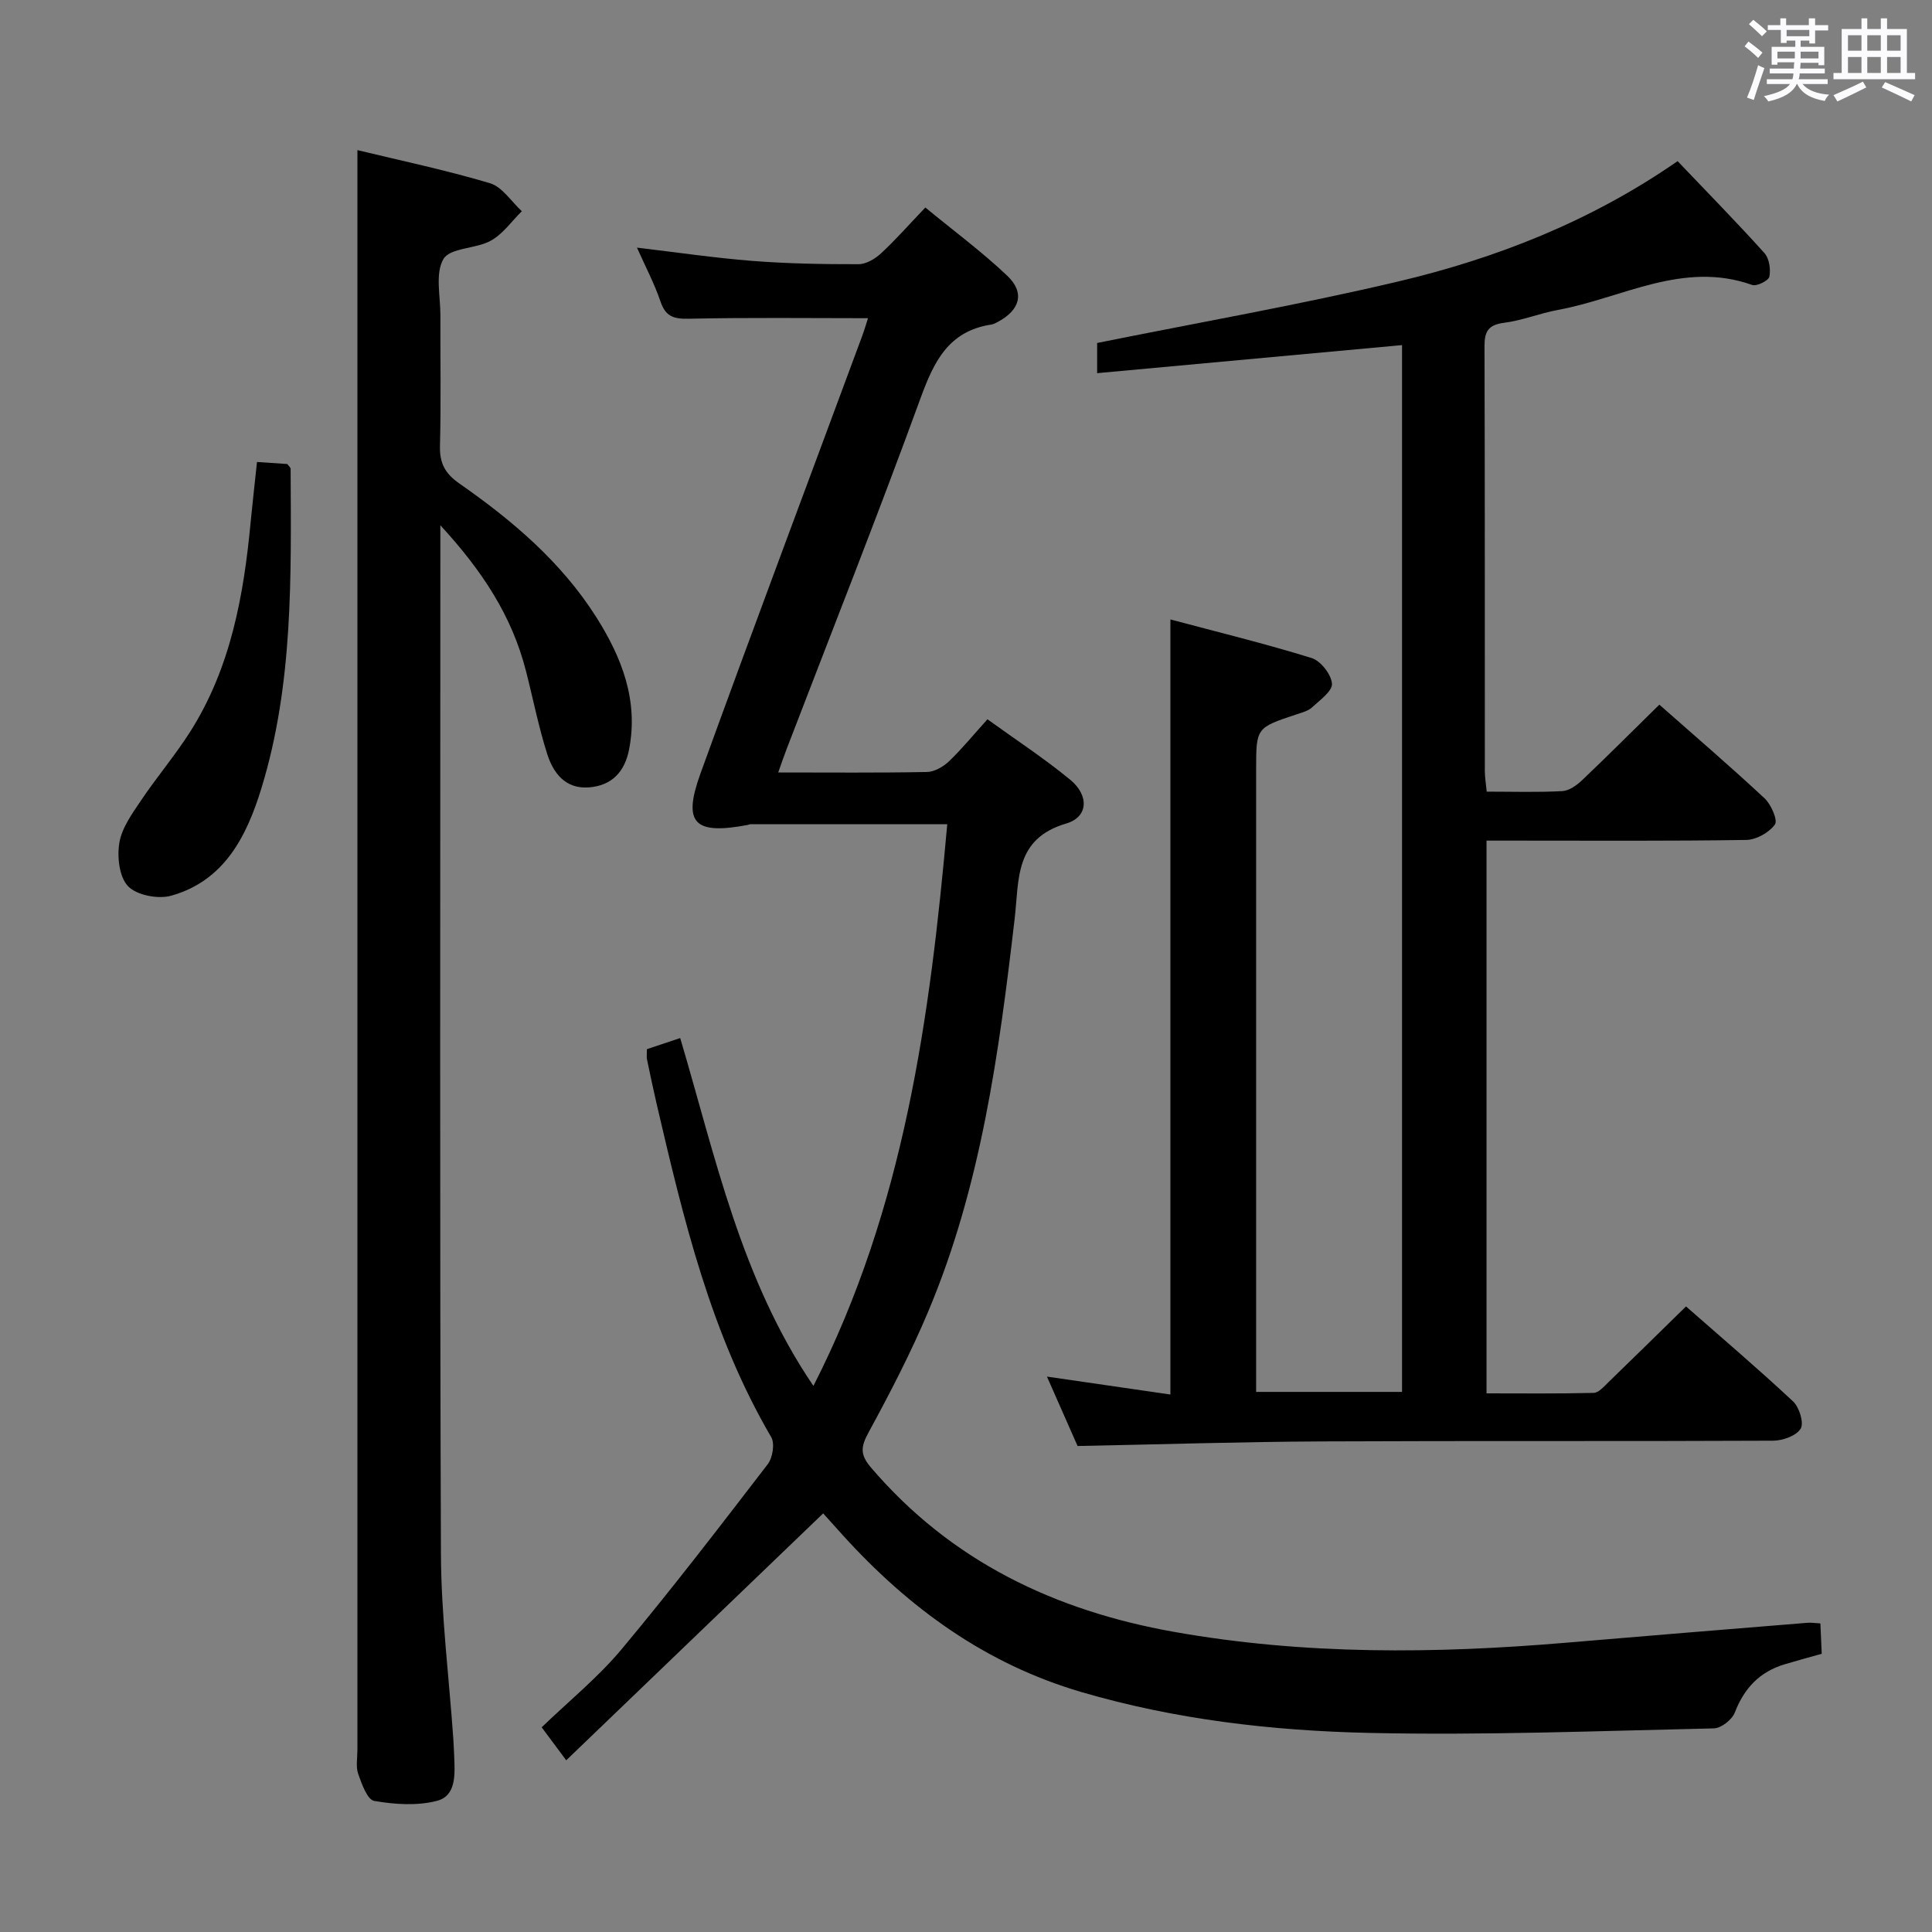 <svg enable-background="new 0 0 400 400" viewBox="0 0 400 400" xmlns="http://www.w3.org/2000/svg"><rect x="0" y="0" width="400" height="400" fill="#808080" stroke="none"/><path d="m361.2 9.6.8-1c.9.7 1.9 1.4 2.9 2.3l-.9 1.1c-1-1-2-1.8-2.8-2.4zm.5 10.6c.9-2.1 1.6-4.3 2.3-6.7.4.2.8.4 1.3.6-.7 2.1-1.5 4.3-2.2 6.6zm.4-15.2.9-.9c1 .8 2 1.6 2.8 2.4l-1 1c-.9-.9-1.8-1.7-2.7-2.5zm12.5-1.2h1.2v1.4h2.7v1.1h-2.7v2.7h-1.2v-.6h-1.8v1.3h4.9v3.8h-1.2v-.5h-3.7c0 .4-.1.9-.1 1.2h5.1v1h-5.2c0 .5-.1.9-.2 1.2h6v1h-5.2c1.1 1.3 2.9 2 5.5 2.2-.4.4-.7.8-.9 1.3-2.9-.5-4.8-1.6-5.7-3.5h-.1c-.8 1.7-2.7 2.9-5.9 3.6-.2-.4-.6-.8-.9-1.1 2.8-.6 4.6-1.4 5.4-2.5h-4.8v-1h5.3c.1-.3.2-.7.2-1.2h-4.9v-1h5c0-.4 0-.8.1-1.3h-3.5v.5h-1.2v-3.7h4.9v-1.3h-1.8v.5h-1.2v-2.7h-2.7v-1h2.6v-1.4h1.2v1.4h4.7v-1.4zm-6.6 8.3h3.6c0-.4 0-.9 0-1.4h-3.6zm1.9-4.6h4.7v-1.3h-4.7zm6.6 3.2h-3.7v1.4h3.7z" fill="#fbfafc"/><path d="m385.3 3.8h1.3v2.2h2.8v-2.2h1.3v2.2h4.1v9.1h1.7v1.3h-16.9v-1.3h1.7v-9.1h4.1v-2.2zm.4 13.1.7 1.2c-1.8.9-3.8 1.9-6 2.9-.2-.4-.5-.8-.8-1.3 2.3-1 4.3-1.9 6.1-2.8zm-3.1-6.4h2.8v-3.2h-2.8zm0 4.6h2.8v-3.3h-2.8zm4-4.6h2.8v-3.2h-2.8zm0 4.6h2.8v-3.3h-2.8zm3.7 1.9c2.1.9 4.1 1.8 6.1 2.7l-.7 1.3c-2.2-1.1-4.2-2-6.1-2.9zm3.2-9.7h-2.8v3.2h2.8v-3.1zm-2.8 7.8h2.8v-3.3h-2.8z" fill="#fbfafc"/><g fill="#010000"><path d="m242.32 128.25c9.9 2.64 19.66 5.02 29.24 7.99 1.87.58 4.05 3.37 4.21 5.29.13 1.54-2.5 3.42-4.12 4.92-.8.75-2.06 1.06-3.15 1.43-8.43 2.79-8.43 2.78-8.43 11.47v122.46 6.37h30.21c0-72.3 0-144.36 0-216.73-21.01 1.93-41.88 3.86-63.13 5.81 0-2.62 0-4.69 0-6.25 20.86-4.21 41.61-7.85 62.08-12.67 20.62-4.85 40.23-12.58 58.1-24.98 6.16 6.47 12.21 12.63 17.98 19.04 1 1.11 1.32 3.35 1.02 4.88-.16.82-2.62 2.05-3.55 1.72-14.33-5.1-26.94 2.73-40.24 5.17-3.75.69-7.37 2.18-11.13 2.66-3.24.41-4.07 1.76-4.06 4.83.09 29.32.05 58.65.07 87.97 0 1.29.23 2.59.39 4.27 5.38 0 10.53.17 15.65-.11 1.42-.08 3-1.21 4.12-2.28 5.3-5.04 10.46-10.21 15.97-15.62 7.23 6.38 14.65 12.74 21.79 19.4 1.35 1.26 2.77 4.52 2.14 5.41-1.2 1.67-3.86 3.17-5.93 3.2-15.99.25-31.99.14-47.98.14-1.81 0-3.63 0-5.8 0v114.44c7.36 0 14.78.09 22.19-.1 1.06-.03 2.17-1.37 3.1-2.26 5.26-5.08 10.47-10.22 16.01-15.64 7.3 6.41 14.89 12.87 22.17 19.67 1.29 1.21 2.29 4.46 1.57 5.64-.89 1.47-3.71 2.48-5.7 2.49-31.16.15-62.31 0-93.47.15-16.62.08-33.23.61-50.54.95-1.82-4.13-3.94-8.93-6.34-14.37 8.74 1.27 16.95 2.46 25.56 3.71 0-53.53 0-106.51 0-160.47z"/><path d="m161.12 159.93c10.82 0 20.81.1 30.8-.1 1.56-.03 3.39-1.09 4.57-2.22 2.74-2.63 5.15-5.59 7.95-8.69 5.9 4.26 11.76 8.09 17.13 12.51 3.95 3.25 3.77 7.72-.82 9.07-10.74 3.15-9.74 11.65-10.67 19.65-3.23 27.75-6.96 55.42-17.92 81.43-3.6 8.55-7.9 16.84-12.34 25-1.6 2.94-1.8 4.56.51 7.26 16.57 19.4 38.04 29.62 62.68 34.01 27.06 4.82 54.27 4.55 81.53 2.23 16.56-1.41 33.12-2.75 49.69-4.1.78-.06 1.59.07 2.66.13.1 2.21.18 4.15.28 6.29-2.66.75-5.17 1.42-7.66 2.17-5.17 1.54-8.39 4.94-10.34 10-.57 1.47-2.81 3.24-4.33 3.27-23.8.53-47.62 1.47-71.41.94-20.08-.45-40.08-2.76-59.54-8.46-19.81-5.8-35.69-17.37-49.35-32.42-1.55-1.7-3.08-3.42-4.11-4.57-17.71 17.02-35.17 33.8-53.2 51.12-2.14-2.88-3.36-4.51-5.08-6.83 5.65-5.45 11.65-10.31 16.51-16.12 10.44-12.5 20.36-25.43 30.29-38.35 1.02-1.33 1.5-4.29.72-5.61-12.53-21.43-18.18-45.19-23.72-68.99-.71-3.07-1.36-6.15-2-9.23-.1-.48-.01-1-.01-2.1 1.93-.65 4.08-1.36 6.89-2.3 7.29 24.53 12.52 49.84 27.58 72.02 18.84-36.95 24.13-76.38 27.71-116.3-13.98 0-27.39 0-40.81.01-.16 0-.32.11-.48.14-11.06 2.09-13.55-.28-9.82-10.6 10.97-30.28 22.32-60.43 33.5-90.64.5-1.36.91-2.77 1.2-3.67-12.46 0-24.76-.16-37.05.11-3.11.07-4.83-.39-5.9-3.53-1.27-3.75-3.15-7.29-4.88-11.19 8.21.97 16.04 2.13 23.92 2.75 7.29.57 14.62.69 21.94.68 1.57 0 3.43-1.1 4.65-2.23 3.05-2.82 5.8-5.96 9.19-9.51 5.89 4.85 11.75 9.18 16.99 14.16 3.66 3.49 2.61 7.07-1.97 9.52-.44.23-.9.49-1.38.56-8.83 1.34-11.87 7.66-14.65 15.29-8.87 24.33-18.43 48.41-27.71 72.6-.54 1.39-1.01 2.79-1.74 4.84z"/><path d="m91.17 108.75v7.04c0 68.63-.14 137.26.12 205.89.05 12.76 1.67 25.52 2.56 38.27.09 1.33.14 2.66.2 3.99.14 3.57.37 7.91-3.63 8.92-4.09 1.04-8.73.73-12.95 0-1.42-.25-2.58-3.52-3.31-5.6-.52-1.49-.16-3.3-.16-4.96 0-100.11 0-200.23 0-300.34 0-10.11 0-20.22 0-30.88 8.66 2.1 18.16 4.09 27.44 6.85 2.55.76 4.42 3.8 6.6 5.8-2.11 2.08-3.92 4.72-6.42 6.1-3.1 1.72-8.42 1.44-9.8 3.78-1.77 2.99-.62 7.74-.64 11.73-.03 9 .14 17.99-.09 26.98-.09 3.54 1.04 5.71 3.98 7.76 10.98 7.65 21.15 16.27 28.4 27.72 5.24 8.29 8.75 17.18 6.78 27.34-.89 4.61-3.53 7.51-8.32 7.88-4.88.37-7.37-2.96-8.63-6.89-1.81-5.67-2.95-11.56-4.44-17.34-2.87-11.18-8.91-20.51-17.69-30.04z"/><path d="m53.21 95.65c2.5.17 4.47.3 6.27.42.34.46.69.72.69.98.1 22.26.58 44.58-6.06 66.19-3.05 9.92-7.66 19.12-18.68 22.21-2.69.75-7.09-.09-8.9-1.95-1.84-1.89-2.31-6.09-1.82-9.01.51-3.09 2.64-6.02 4.47-8.74 3.24-4.83 7.03-9.29 10.15-14.18 8.43-13.25 11.13-28.23 12.57-43.54.38-3.97.84-7.9 1.31-12.38z"/></g></svg>